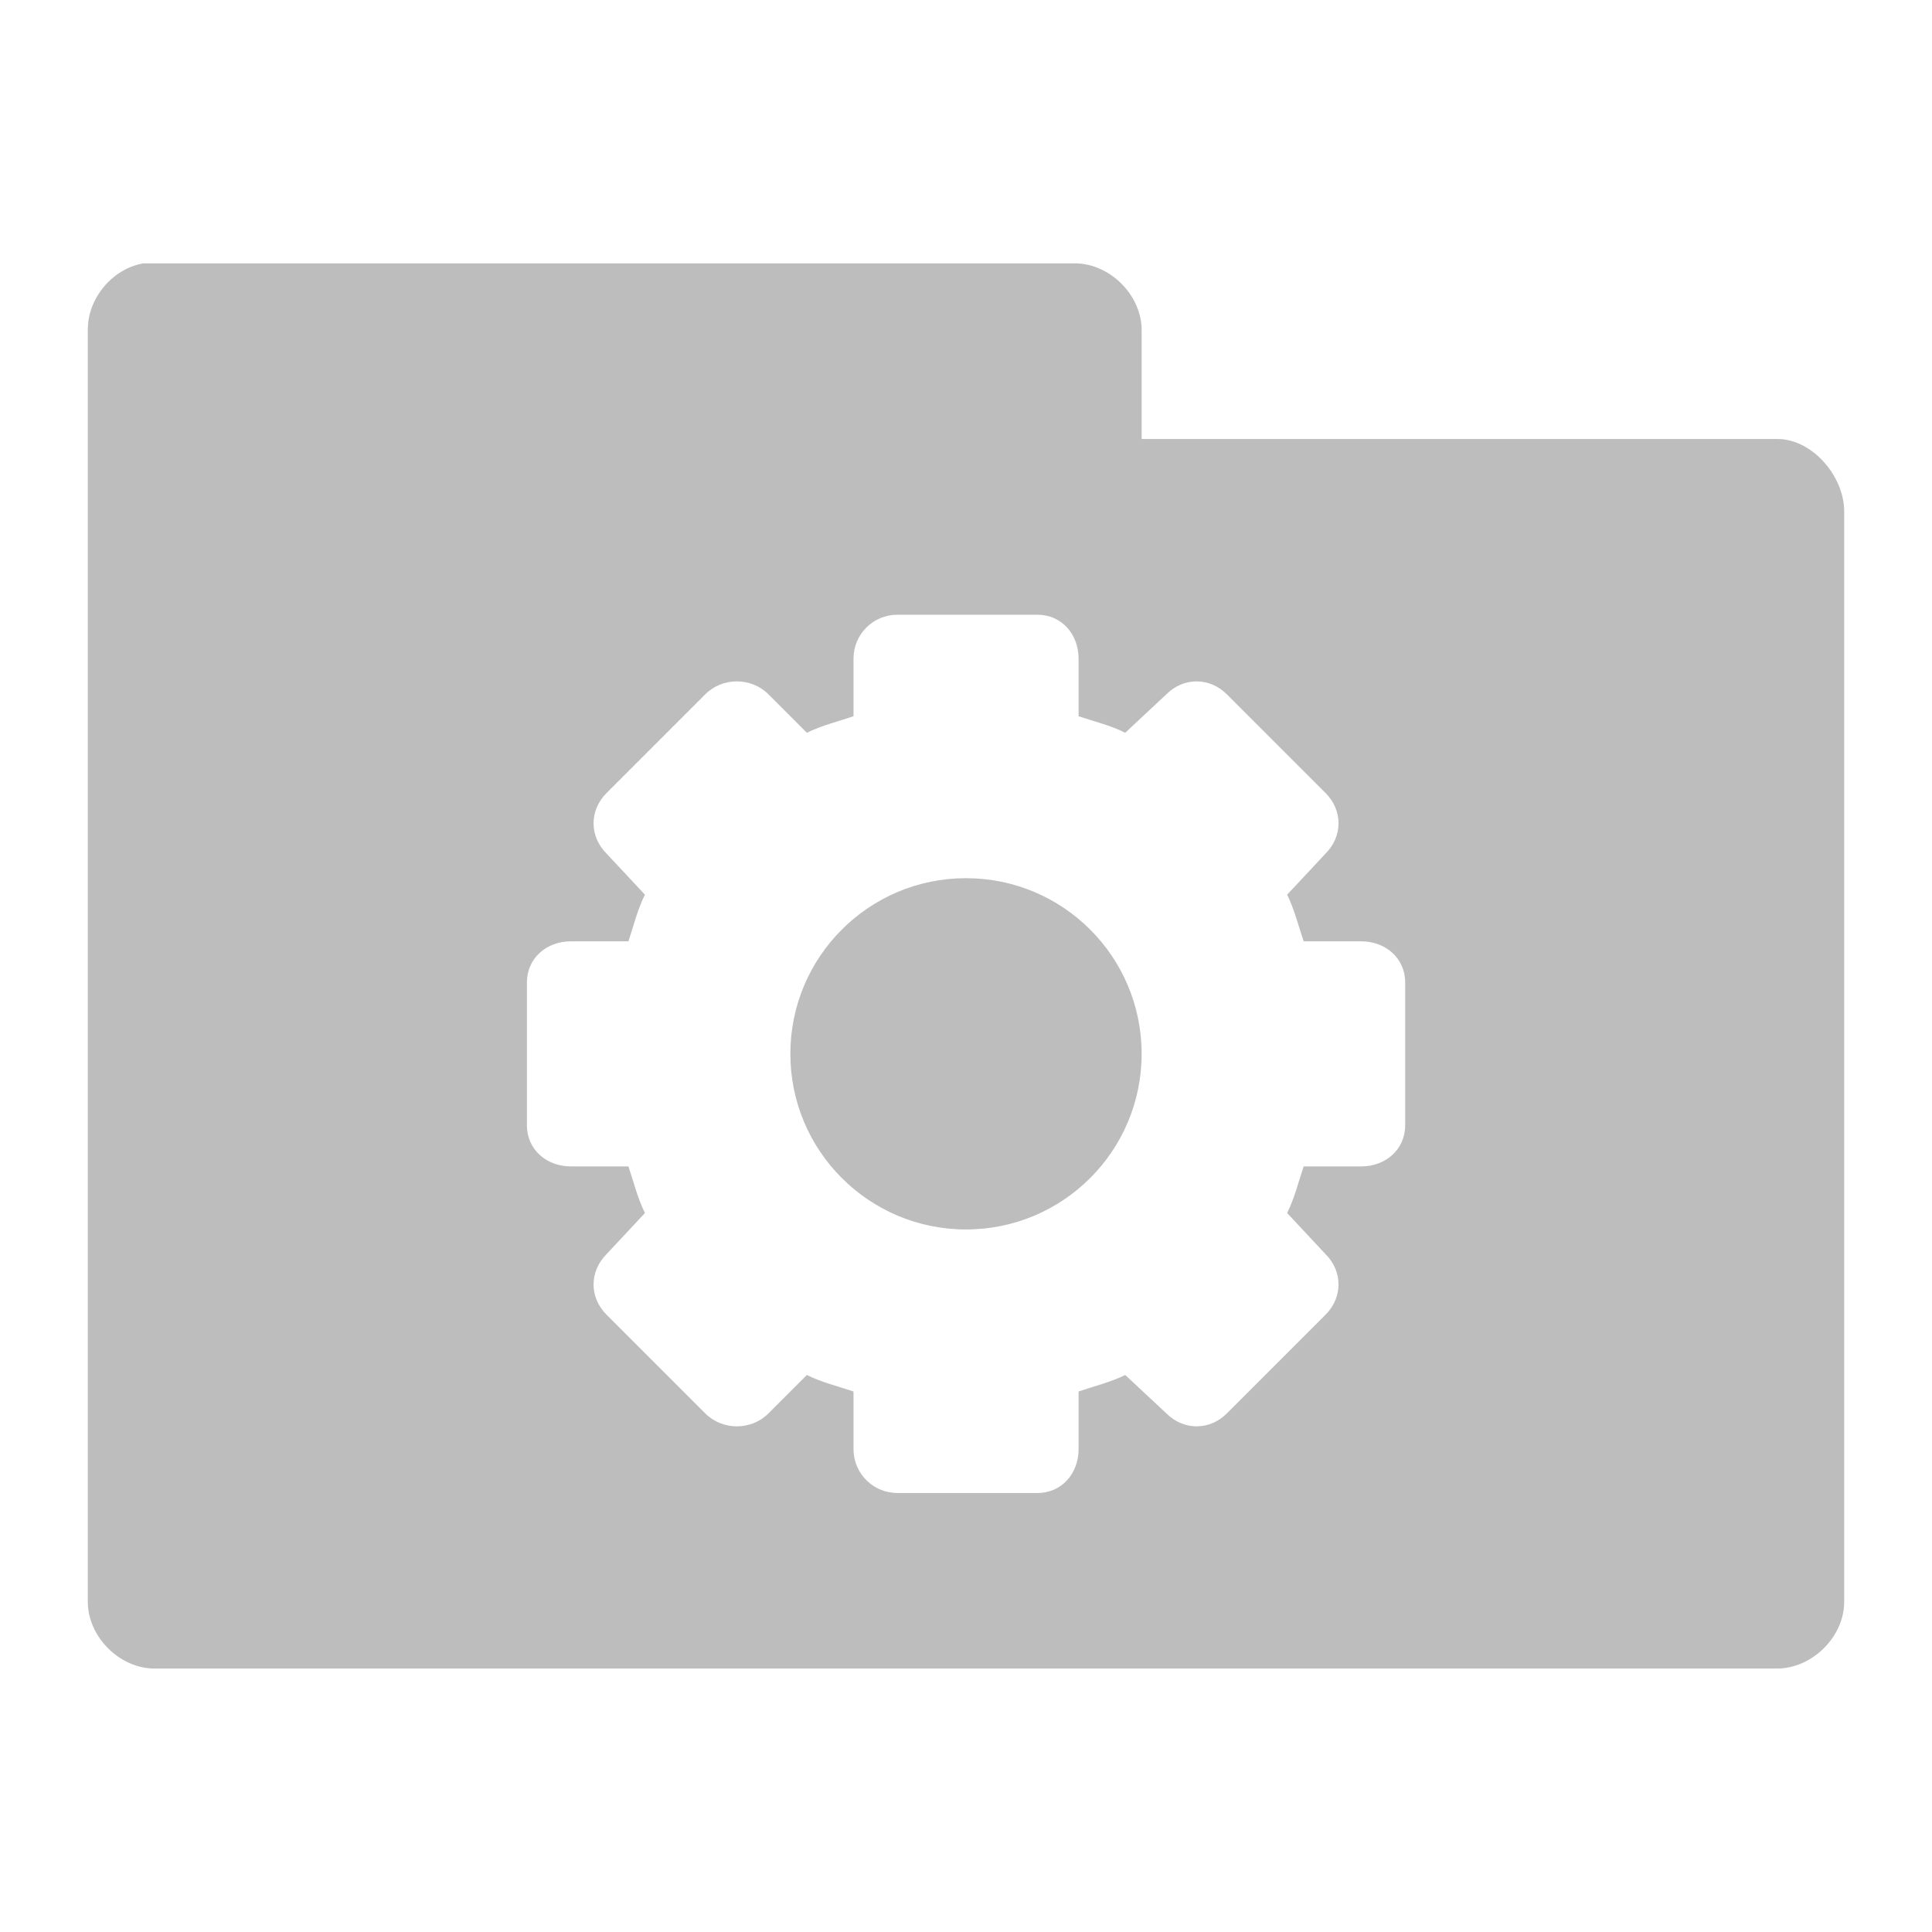 <!-- Created with Inkscape (http://www.inkscape.org/) -->
<svg xmlns="http://www.w3.org/2000/svg" viewBox="0 0 22 22">
 <g transform="translate(0,-1030.362)">
  <path d="m 1.625 3 c -0.347 0.063 -0.625 0.397 -0.625 0.75 l 0 14.5 c 0.006 0.391 0.359 0.744 0.75 0.75 l 18.5 0 c 0.391 -0.01 0.744 -0.359 0.75 -0.75 l 0 -12.438 c -0.006 -0.391 -0.359 -0.806 -0.75 -0.813 l -7.25 0 l 0 -1.25 c -0.006 -0.391 -0.359 -0.744 -0.75 -0.75 l -10.625 0 z m 8.594 4 l 1.594 0 c 0.277 0 0.469 0.223 0.469 0.5 l 0 0.656 c 0.179 0.06 0.365 0.104 0.531 0.188 l 0.469 -0.438 c 0.196 -0.196 0.491 -0.196 0.688 0 l 1.125 1.125 c 0.196 0.196 0.196 0.491 0 0.688 l -0.438 0.469 c 0.081 0.164 0.129 0.356 0.188 0.531 l 0.656 0 c 0.277 0 0.5 0.192 0.5 0.469 l 0 1.625 c 0 0.277 -0.223 0.469 -0.5 0.469 l -0.656 0 c -0.059 0.175 -0.106 0.367 -0.188 0.531 l 0.438 0.469 c 0.196 0.196 0.196 0.491 0 0.688 l -1.125 1.125 c -0.196 0.196 -0.491 0.196 -0.688 0 l -0.469 -0.438 c -0.167 0.083 -0.353 0.127 -0.531 0.188 l 0 0.656 c 0 0.277 -0.191 0.5 -0.469 0.5 l -1.594 0 c -0.277 0 -0.5 -0.223 -0.5 -0.5 l 0 -0.656 c -0.175 -0.059 -0.367 -0.105 -0.531 -0.188 l -0.438 0.438 c -0.196 0.196 -0.523 0.196 -0.719 0 l -1.125 -1.125 c -0.196 -0.196 -0.196 -0.491 0 -0.688 l 0.438 -0.469 c -0.083 -0.167 -0.128 -0.353 -0.188 -0.531 l -0.656 0 c -0.277 0 -0.5 -0.192 -0.5 -0.469 l 0 -1.625 c 0 -0.277 0.223 -0.469 0.5 -0.469 l 0.656 0 c 0.06 -0.179 0.104 -0.365 0.188 -0.531 l -0.438 -0.469 c -0.196 -0.196 -0.196 -0.491 0 -0.688 l 1.125 -1.125 c 0.196 -0.196 0.523 -0.196 0.719 0 l 0.438 0.438 c 0.164 -0.081 0.356 -0.129 0.531 -0.188 l 0 -0.656 c 0 -0.277 0.223 -0.5 0.5 -0.5 z m 0.781 3 c -1.105 0 -2 0.895 -2 2 c 0 1.105 0.895 2 2 2 c 1.105 0 2 -0.895 2 -2 c 0 -1.105 -0.895 -2 -2 -2 z" transform="translate(0,1030.362)" style="visibility:visible;fill:#bdbdbd;fill-opacity:1;stroke:none;display:inline;color:#000;fill-rule:nonzero"/>
 </g>
</svg>
